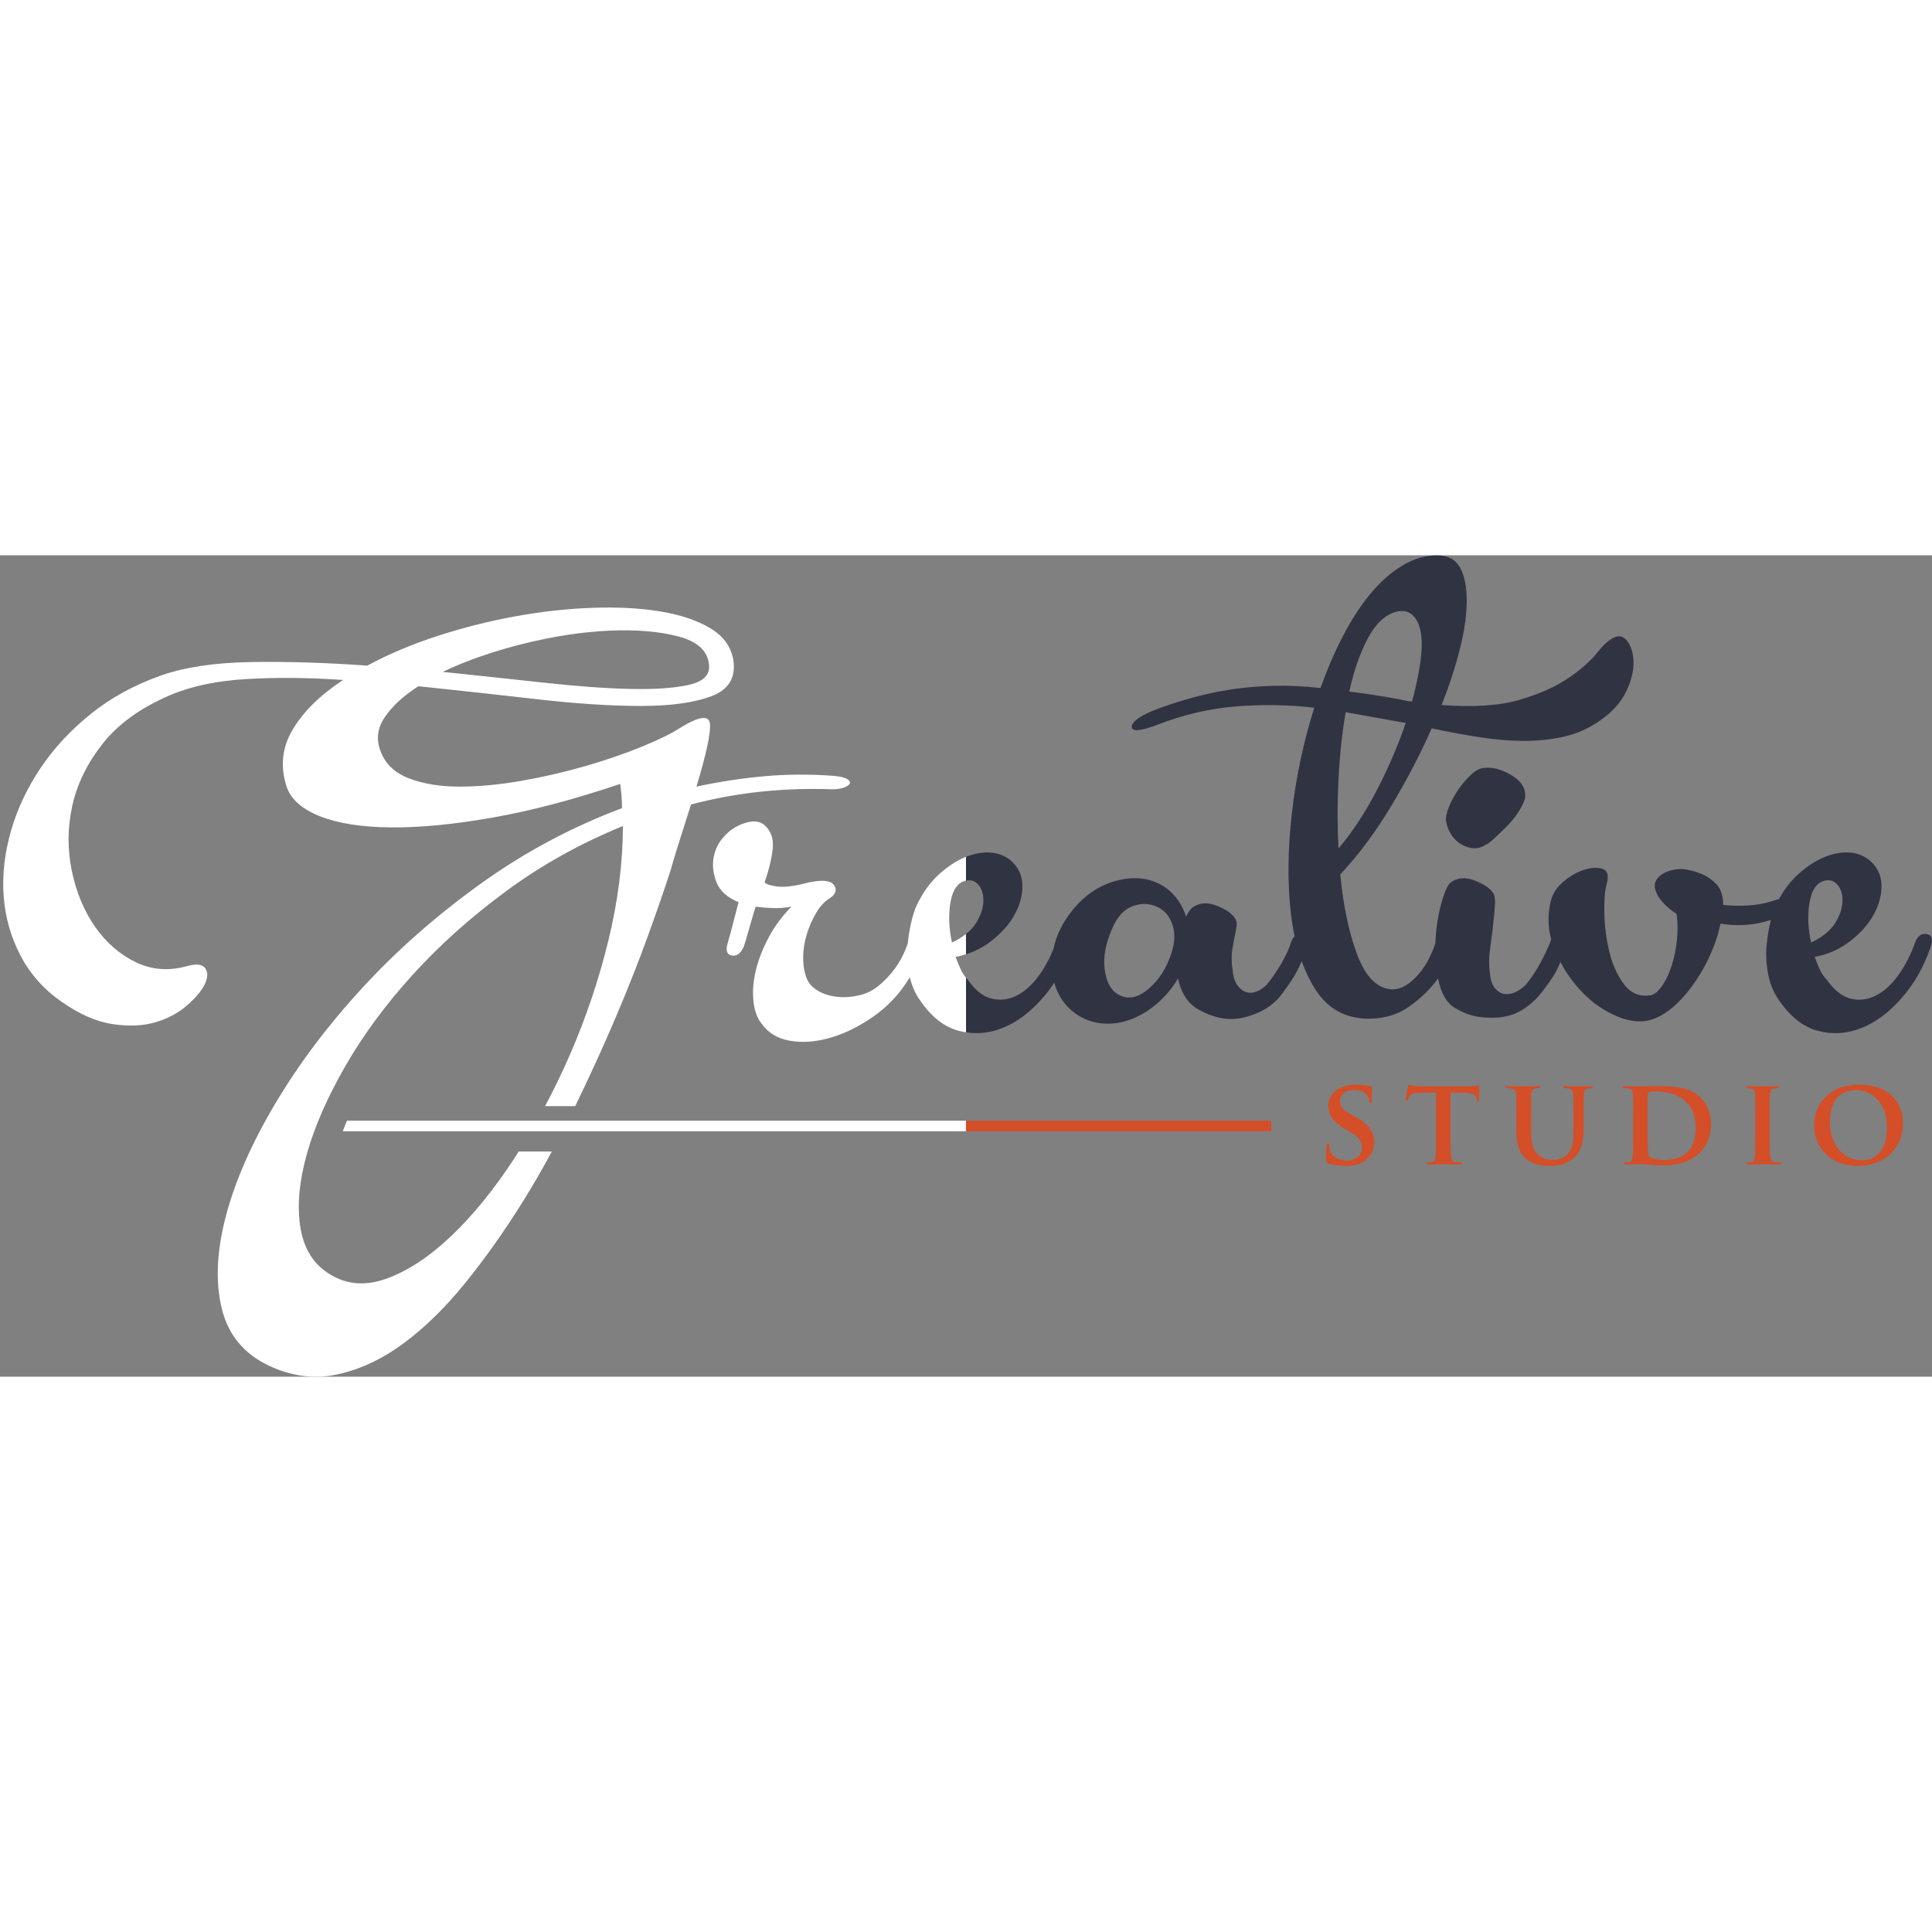 <?xml version="1.0" encoding="utf-8"?>
<!-- Generator: Adobe Illustrator 16.0.0, SVG Export Plug-In . SVG Version: 6.00 Build 0)  -->
<!DOCTYPE svg PUBLIC "-//W3C//DTD SVG 1.1//EN" "http://www.w3.org/Graphics/SVG/1.1/DTD/svg11.dtd">
<svg version="1.1" id="圖層_1" xmlns="http://www.w3.org/2000/svg" xmlns:xlink="http://www.w3.org/1999/xlink" x="0px" y="0px"
	 width="750" height="750" viewBox="0 0 334 142" enable-background="new 0 0 334 142" xml:space="preserve">
<rect x="0" y="0" width="334" height="142" fill="#808080" stroke="none"/>
<g>
	<path fill="none" d="M244.107,25.268c0.621-2.271,1.086-4.44,1.396-6.507c0.311-2.065,0.361-3.797,0.154-5.192
		c-0.209-1.394-0.672-2.452-1.395-3.175c-0.725-0.722-1.705-0.93-2.945-0.619c-1.861,0.518-3.465,2.013-4.807,4.492
		c-1.344,2.479-2.432,5.577-3.256,9.297c2.688,0.311,5.684,0.774,8.992,1.394C243.072,25.165,243.693,25.268,244.107,25.268z"/>
	<path fill="none" d="M291.42,94.398c-1.709-1.52-3.734-1.711-5.191-1.711c-0.379,0-0.992,0.043-1.141,0.127
		c-0.168,0.064-0.23,0.148-0.23,0.359c-0.021,0.613-0.021,2.088-0.021,3.502v2.258c0,1.898,0.021,3.271,0.043,3.631
		c0.02,0.441,0.063,1.074,0.209,1.266c0.232,0.338,0.973,0.717,2.43,0.717c1.688,0,2.93-0.295,4.049-1.225
		c1.205-0.992,1.584-2.594,1.584-4.451C293.15,96.592,292.242,95.115,291.42,94.398z"/>
	<path fill="none" d="M199.613,60.593c-1.447-0.514-2.895-0.41-4.34,0.311c-1.447,0.724-2.584,2.273-3.41,4.648
		c-0.93,2.378-1.191,4.624-0.775,6.741c0.412,2.117,1.396,3.434,2.943,3.949c1.449,0.52,2.998,0.055,4.652-1.395
		c1.652-1.445,2.891-3.354,3.721-5.731c0.723-2.066,0.801-3.873,0.232-5.424C202.068,62.144,201.063,61.111,199.613,60.593z"/>
	<path fill="none" d="M320.84,92.457c-2.068,0-4.492,1.096-4.492,5.527c0,3.693,2.109,6.605,5.611,6.605
		c1.309,0,4.262-0.613,4.262-5.719C326.221,94.904,323.836,92.457,320.84,92.457z"/>
	<path fill="none" d="M168.764,63.538c0.826-1.343,1.242-2.635,1.242-3.875c0-1.239-0.338-2.192-1.01-2.865
		c-0.545-0.544-1.214-0.712-1.996-0.544v9.211C167.739,64.877,168.332,64.237,168.764,63.538z"/>
	<path fill="none" d="M243.021,28.987l-10.387-1.861c-0.619,3.617-1.033,7.465-1.238,11.544c-0.209,4.081-0.209,8.083,0,12.008
		c2.375-2.789,4.572-6.12,6.588-9.994C240,36.811,241.68,32.913,243.021,28.987z"/>
	<path fill="none" d="M317.277,63.538c0.83-1.343,1.242-2.635,1.242-3.875c0-1.239-0.336-2.192-1.006-2.865
		c-0.674-0.671-1.525-0.799-2.561-0.387c-1.137,0.518-1.859,1.807-2.17,3.873s-0.207,4.286,0.311,6.661
		C315.059,66.017,316.449,64.88,317.277,63.538z"/>
	<path fill="#D44E28" d="M234.365,97.121l-0.758-0.424c-1.668-0.928-1.963-1.561-1.963-2.363c0-1.223,1.201-1.918,2.531-1.918
		c1.203,0,1.795,0.506,2.068,0.842c0.402,0.465,0.486,1.014,0.486,1.184c0,0.209,0.063,0.316,0.189,0.316
		c0.146,0,0.232-0.191,0.232-0.57c0-1.414,0.063-1.918,0.063-2.15c0-0.127-0.084-0.191-0.254-0.232
		c-0.482-0.127-1.434-0.295-2.637-0.295c-2.574,0-4.684,1.412-4.684,3.605c0,1.582,0.717,2.785,2.91,4.072l1.078,0.633
		c1.645,0.971,1.836,1.752,1.836,2.533c0,1.264-0.973,2.277-2.576,2.277c-1.16,0-2.553-0.441-2.953-1.771
		c-0.105-0.318-0.168-0.697-0.168-0.93c0-0.125-0.021-0.295-0.189-0.295c-0.15,0-0.234,0.189-0.234,0.465
		c-0.021,0.295-0.104,1.414-0.104,2.385c0,0.4,0.064,0.484,0.359,0.609c0.799,0.361,1.939,0.467,3.016,0.467
		c0.992,0,2.217-0.105,3.102-0.74c1.35-0.949,1.857-2.025,1.857-3.355C237.574,99.842,236.814,98.471,234.365,97.121z"/>
	<path fill="#D44E28" d="M255.586,91.637c-0.064,0-0.213,0.041-0.508,0.084c-0.273,0.041-0.674,0.084-1.264,0.084h-7.531
		c-0.613,0-1.309-0.021-1.859-0.084c-0.463-0.064-0.654-0.211-0.801-0.211c-0.105,0-0.168,0.105-0.211,0.336
		c-0.045,0.148-0.402,1.877-0.402,2.172c0,0.191,0.043,0.295,0.17,0.295s0.166-0.084,0.211-0.23
		c0.043-0.129,0.127-0.359,0.316-0.613c0.273-0.4,0.717-0.525,1.793-0.547l2.764-0.064v7.258c0,1.646,0,3.061-0.082,3.818
		c-0.066,0.529-0.172,0.865-0.551,0.951c-0.146,0.043-0.379,0.063-0.652,0.063c-0.232,0-0.295,0.105-0.295,0.189
		c0,0.127,0.123,0.191,0.357,0.191c0.738,0,2.004-0.064,2.426-0.064c0.527,0,1.771,0.064,2.996,0.064
		c0.211,0,0.357-0.064,0.357-0.191c0-0.084-0.082-0.189-0.293-0.189c-0.275,0-0.697-0.02-0.951-0.063
		c-0.547-0.086-0.652-0.422-0.717-0.93c-0.084-0.779-0.105-2.193-0.105-3.84v-7.258l2.342,0.043
		c1.666,0.021,2.152,0.568,2.195,1.033l0.021,0.189c0.021,0.275,0.061,0.359,0.209,0.359c0.107,0,0.15-0.105,0.17-0.295
		c0-0.465,0.043-1.793,0.043-2.172C255.734,91.742,255.713,91.637,255.586,91.637z"/>
	<path fill="#D44E28" d="M274.969,91.762c-0.717,0-1.961,0.043-2.174,0.043c-0.021,0-1.264-0.043-2.215-0.043
		c-0.252,0-0.379,0.043-0.379,0.17s0.105,0.189,0.314,0.189c0.213,0,0.529,0.021,0.678,0.063c0.59,0.17,0.738,0.357,0.779,0.969
		c0.021,0.57,0.043,1.076,0.043,3.799v2.258c0,1.836-0.043,3.396-1.078,4.367c-0.736,0.719-1.684,0.949-2.488,0.949
		c-0.631,0-1.52-0.064-2.34-0.717c-0.908-0.719-1.416-1.73-1.416-4.346v-2.512c0-2.723,0-3.229,0.043-3.799
		c0.043-0.633,0.189-0.883,0.674-0.969c0.232-0.041,0.34-0.063,0.549-0.063c0.191,0,0.297-0.063,0.297-0.189s-0.127-0.17-0.4-0.17
		c-0.676,0-1.92,0.043-2.385,0.043c-0.549,0-1.795-0.043-2.785-0.043c-0.275,0-0.402,0.043-0.402,0.17s0.105,0.189,0.316,0.189
		c0.256,0,0.57,0.021,0.719,0.063c0.59,0.17,0.758,0.336,0.801,0.969c0.041,0.57,0.021,1.076,0.021,3.799v2.637
		c0,2.596,0.738,3.926,1.688,4.748c1.352,1.182,3.27,1.225,4.242,1.225c1.203,0,2.615-0.191,3.924-1.287
		c1.561-1.289,1.773-3.398,1.773-5.402v-1.92c0-2.723,0.02-3.229,0.041-3.799c0.043-0.633,0.168-0.883,0.676-0.969
		c0.232-0.041,0.338-0.063,0.549-0.063s0.316-0.063,0.316-0.189S275.223,91.762,274.969,91.762z"/>
	<path fill="#D44E28" d="M286.588,91.762c-1.119,0-2.447,0.043-3.018,0.043c-0.527,0-1.709-0.043-2.68-0.043
		c-0.273,0-0.422,0.043-0.422,0.17s0.127,0.189,0.316,0.189c0.275,0,0.59,0.021,0.738,0.063c0.592,0.17,0.758,0.357,0.803,0.969
		c0.021,0.57,0.021,1.076,0.021,3.799v3.164c0,1.646,0,3.061-0.086,3.818c-0.063,0.529-0.168,0.865-0.549,0.951
		c-0.17,0.043-0.379,0.063-0.652,0.063c-0.232,0-0.297,0.105-0.297,0.189c0,0.127,0.127,0.191,0.359,0.191
		c0.379,0,0.842-0.021,1.287-0.043c0.441,0,0.842-0.021,1.055-0.021c0.465,0,1.139,0.043,1.877,0.105
		c0.74,0.043,1.541,0.105,2.217,0.105c3.418,0,5.381-1.266,6.227-2.109c1.053-1.035,2.023-2.744,2.023-5
		c0-2.133-0.824-3.631-1.754-4.557C292.031,91.762,288.906,91.762,286.588,91.762z M291.566,103.322
		c-1.119,0.93-2.361,1.225-4.049,1.225c-1.457,0-2.197-0.379-2.43-0.717c-0.146-0.191-0.189-0.824-0.209-1.266
		c-0.021-0.359-0.043-1.732-0.043-3.631v-2.258c0-1.414,0-2.889,0.021-3.502c0-0.211,0.063-0.295,0.23-0.359
		c0.148-0.084,0.762-0.127,1.141-0.127c1.457,0,3.482,0.191,5.191,1.711c0.822,0.717,1.73,2.193,1.73,4.473
		C293.15,100.729,292.771,102.33,291.566,103.322z"/>
	<path fill="#D44E28" d="M307.719,104.947c-0.273,0-0.695-0.021-0.947-0.063c-0.551-0.086-0.676-0.359-0.74-0.846
		c-0.084-0.758-0.084-2.193-0.084-3.924v-3.164c0-2.723,0-3.229,0.041-3.799c0.043-0.633,0.191-0.883,0.699-0.969
		c0.209-0.041,0.357-0.063,0.547-0.063s0.295-0.041,0.295-0.211c0-0.105-0.146-0.148-0.379-0.148c-0.717,0-1.92,0.043-2.385,0.043
		c-0.527,0-1.793-0.043-2.49-0.043c-0.295,0-0.441,0.043-0.441,0.148c0,0.17,0.105,0.211,0.295,0.211
		c0.232,0,0.465,0.021,0.676,0.084c0.4,0.127,0.59,0.336,0.633,0.947c0.02,0.57,0.02,1.076,0.02,3.799v3.164
		c0,1.73,0,3.166-0.084,3.904c-0.063,0.527-0.168,0.779-0.547,0.865c-0.17,0.041-0.383,0.063-0.656,0.063
		c-0.23,0-0.295,0.107-0.295,0.189c0,0.127,0.127,0.191,0.359,0.191c0.738,0,2.004-0.064,2.428-0.064
		c0.504,0,1.771,0.064,2.994,0.064c0.211,0,0.359-0.064,0.359-0.191C308.016,105.055,307.93,104.947,307.719,104.947z"/>
	<path fill="#D44E28" d="M321.389,91.51c-5.635,0-7.785,3.963-7.785,7.023c0,3.186,2.193,7.027,7.594,7.027
		c4.791,0,7.787-3.23,7.787-7.344C328.984,94.102,326.072,91.51,321.389,91.51z M321.959,104.59c-3.502,0-5.611-2.912-5.611-6.605
		c0-4.432,2.424-5.527,4.492-5.527c2.996,0,5.381,2.447,5.381,6.414C326.221,103.977,323.268,104.59,321.959,104.59z"/>
	<rect x="167" y="97.746" fill="#D44E28" width="52.762" height="1.828"/>
	<path fill="#303342" d="M261.471,38.128c-1.654-1.031-3.203-1.497-4.65-1.396c-0.828,0-1.654,0.389-2.48,1.162
		c-0.828,0.776-1.576,1.654-2.248,2.635c-0.672,0.982-1.215,1.99-1.627,3.021c-0.416,1.034-0.57,1.859-0.465,2.48
		c0.102,0.619,0.334,1.266,0.697,1.936c0.361,0.674,0.852,1.24,1.473,1.705s1.342,0.774,2.17,0.93
		c0.826,0.154,1.652-0.025,2.48-0.543c0.311-0.102,0.801-0.465,1.473-1.084s1.396-1.318,2.172-2.092
		c0.773-0.775,1.445-1.601,2.014-2.479c0.568-0.876,0.955-1.677,1.164-2.401C263.85,40.451,263.123,39.161,261.471,38.128z"/>
	<path fill="#303342" d="M168.996,56.798c0.672,0.673,1.01,1.626,1.01,2.865c0,1.24-0.416,2.532-1.242,3.875
		c-0.432,0.699-1.024,1.339-1.764,1.927v3.507c1.563-0.495,3.006-1.244,4.322-2.258c1.807-1.396,3.178-2.943,4.107-4.648
		c0.932-1.704,1.369-3.408,1.318-5.113c-0.053-1.704-0.752-3.123-2.092-4.261c-1.035-0.825-2.248-1.263-3.645-1.317
		c-1.313-0.048-2.652,0.212-4.012,0.759v4.121C167.782,56.085,168.451,56.254,168.996,56.798z"/>
	<path fill="#303342" d="M333.094,65.475c-0.93-0.156-1.604,0.337-2.016,1.471c-0.828,2.273-1.834,4.211-3.023,5.813
		c-1.188,1.6-2.48,2.738-3.877,3.408c-1.395,0.674-2.816,0.826-4.264,0.465s-2.787-1.418-4.029-3.176
		c-0.52-0.516-0.932-1.111-1.24-1.782c-0.311-0.671-0.621-1.42-0.932-2.249c2.275-0.41,4.314-1.316,6.127-2.711
		c1.807-1.396,3.178-2.943,4.105-4.648c0.932-1.704,1.369-3.408,1.32-5.113c-0.055-1.704-0.752-3.123-2.092-4.261
		c-1.037-0.825-2.25-1.263-3.645-1.317c-1.396-0.051-2.818,0.232-4.264,0.853c-1.449,0.62-2.869,1.55-4.264,2.789
		c-1.367,1.214-2.506,2.68-3.428,4.388c-0.5,0.16-1.035,0.324-1.609,0.494c-2.273,0.671-4.961,0.851-8.063,0.541
		c0-1.24-0.26-2.271-0.775-3.099c-0.828-1.031-1.809-1.782-2.943-2.247c-1.139-0.465-2.227-0.748-3.26-0.852h-0.619
		c-1.447,0.104-2.584,0.518-3.41,1.238c-0.828,0.725-1.033,1.604-0.619,2.635c0.207,0.621,0.643,1.293,1.318,2.015
		c0.668,0.724,1.42,1.342,2.248,1.858c0.205,1.345,0.23,2.817,0.076,4.417c-0.154,1.603-0.465,3.124-0.932,4.57
		c-0.465,1.447-1.059,2.662-1.781,3.643s-1.449,1.473-2.172,1.473c-1.756,0.207-3.205-0.467-4.34-2.016
		c-1.139-1.551-1.965-3.41-2.479-5.579c-0.52-2.169-0.803-4.363-0.855-6.584s0.078-3.898,0.389-5.036
		c0.412-1.446,0.205-2.325-0.621-2.634c-0.828-0.311-1.859-0.283-3.102,0.076c-1.238,0.363-2.455,1.035-3.643,2.016
		c-1.189,0.982-1.938,2.091-2.248,3.33c-0.586,2.27-0.566,4.52,0.043,6.754c-0.074,0.158-0.141,0.33-0.193,0.528
		c-0.416,1.034-0.982,2.224-1.707,3.564c-0.725,1.343-1.549,2.584-2.479,3.719c-0.521,0.52-1.086,0.928-1.707,1.238
		s-1.24,0.443-1.861,0.389c-0.617-0.051-1.188-0.359-1.703-0.93c-0.52-0.568-0.83-1.418-0.93-2.557
		c-0.211-1.343-0.211-2.763,0-4.261c0.205-1.496,0.385-2.918,0.539-4.261c0.156-1.343,0.258-2.504,0.313-3.486
		c0.051-0.981-0.076-1.679-0.387-2.093c-0.621-0.824-1.707-1.522-3.258-2.091c-1.549-0.565-2.895-0.438-4.029,0.388
		c-0.52,0.414-1.063,1.652-1.629,3.719c-0.568,2.066-0.906,4.338-1.006,6.816c-0.83,2.479-1.992,4.471-3.492,5.966
		c-1.498,1.5-2.969,2.146-4.416,1.938c-2.379-0.309-4.264-2.35-5.658-6.122c-1.395-3.768-2.354-8.34-2.867-13.712
		c3.1-3.304,5.992-7.179,8.68-11.62c2.686-4.439,5.063-8.986,7.133-13.635c2.893,0.621,5.682,1.139,8.371,1.55
		c2.688,0.414,5.246,0.62,7.674,0.62s4.754-0.257,6.977-0.775c2.223-0.516,4.266-1.445,6.123-2.788
		c2.068-1.445,3.541-3.073,4.42-4.882c0.877-1.805,1.316-3.458,1.316-4.958c0-1.495-0.309-2.711-0.928-3.641
		c-0.623-0.93-1.346-1.239-2.174-0.93c-0.928,0.311-1.963,1.188-3.096,2.634c-1.143,1.448-2.793,2.921-4.965,4.416
		c-2.168,1.5-4.986,2.764-8.449,3.796c-3.465,1.034-7.984,1.344-13.564,0.929c1.342-3.408,2.402-6.661,3.178-9.76
		c0.775-3.1,1.164-5.861,1.164-8.289c0-2.426-0.389-4.338-1.164-5.732s-2.094-2.092-3.951-2.092c-2.07,0-4.086,0.595-6.047,1.781
		c-1.965,1.189-3.799,2.814-5.504,4.881c-1.707,2.067-3.285,4.493-4.73,7.281c-1.449,2.789-2.74,5.787-3.875,8.986
		c-2.895-0.31-5.529-0.438-7.906-0.387c-2.379,0.053-4.676,0.232-6.9,0.543c-2.221,0.311-4.416,0.75-6.588,1.316
		c-2.172,0.568-4.393,1.266-6.666,2.092c-2.998,1.138-4.521,2.17-4.576,3.1c-0.049,0.93,1.424,0.826,4.42-0.311
		c4.551-1.756,9.096-2.813,13.645-3.176c4.547-0.361,9.043-0.284,13.486,0.232c-1.859,5.887-3.154,11.983-3.875,18.282
		c-0.721,6.302-0.775,12.085-0.154,17.353c0.158,1.358,0.373,2.65,0.633,3.886c-0.25,0.25-0.465,0.603-0.633,1.072
		c-0.311,1.034-0.854,2.224-1.627,3.564c-0.775,1.343-1.627,2.584-2.559,3.719c-0.52,0.52-1.086,0.906-1.705,1.162
		c-0.621,0.262-1.215,0.313-1.783,0.156c-0.57-0.156-1.086-0.543-1.551-1.162s-0.752-1.496-0.854-2.635
		c-0.209-1.342-0.232-2.504-0.076-3.487c0.154-0.98,0.309-1.832,0.465-2.557c0.154-0.721,0.256-1.317,0.309-1.78
		c0.051-0.466-0.076-0.904-0.387-1.317c-0.619-0.826-1.705-1.523-3.256-2.092c-1.549-0.568-2.895-0.438-4.031,0.387
		c-0.207,0.208-0.389,0.414-0.543,0.619c-0.152,0.209-0.334,0.52-0.543,0.931c-0.619-1.962-1.703-3.563-3.254-4.804
		c-2.379-1.755-5.193-2.246-8.449-1.472c-3.258,0.774-6.023,2.66-8.295,5.655c-1.52,2.002-2.484,4.074-2.918,6.214
		c-0.74,1.798-1.596,3.378-2.584,4.711c-1.189,1.6-2.48,2.738-3.877,3.408c-1.395,0.674-2.816,0.826-4.262,0.465
		c-1.449-0.361-2.791-1.418-4.031-3.176c-0.137-0.137-0.247-0.293-0.369-0.44v9.451c2.104,0.332,4.191,0.098,6.26-0.724
		c2.48-0.979,4.807-2.709,6.977-5.189c0.736-0.842,1.408-1.734,2.025-2.67c0.559,2.09,1.686,3.809,3.4,5.15
		c1.24,0.928,2.582,1.523,4.029,1.781c1.447,0.26,2.918,0.207,4.42-0.154c1.496-0.361,2.969-1.033,4.42-2.016
		c1.445-0.98,2.734-2.191,3.873-3.641c0.623-0.824,1.033-1.445,1.242-1.859c0.516,2.379,1.549,4.084,3.1,5.113
		c2.893,1.758,5.682,2.299,8.373,1.627c2.684-0.67,4.752-1.885,6.199-3.643c1.344-1.754,2.326-3.225,2.947-4.417
		c0.275-0.53,0.529-1.088,0.764-1.671c0.643,1.781,1.416,3.404,2.336,4.85c2.17,3.408,5.27,5.111,9.303,5.111
		c2.684,0,5.037-0.719,7.053-2.168c2.016-1.445,3.645-3.045,4.883-4.803c0.516,2.582,1.498,4.285,2.945,5.113
		c1.342,0.828,2.738,1.344,4.188,1.549c1.445,0.209,2.813,0.209,4.107,0c1.293-0.205,2.455-0.645,3.49-1.318
		c1.031-0.67,1.908-1.416,2.635-2.246c1.445-1.754,2.48-3.225,3.102-4.417c0.25-0.481,0.479-0.989,0.697-1.51
		c0.934,1.778,2.064,3.394,3.406,4.841c1.912,2.072,4.057,3.592,6.434,4.572c2.377,0.984,4.498,1.111,6.357,0.387
		c1.342-0.514,2.637-1.367,3.877-2.555c1.238-1.188,2.377-2.557,3.41-4.105c1.033-1.551,1.912-3.179,2.633-4.883
		c0.725-1.703,1.242-3.329,1.553-4.88c2.688,0.415,5.193,0.309,7.521-0.311c0.424-0.112,0.813-0.225,1.188-0.332
		c-0.336,1.336-0.578,2.762-0.727,4.283c-0.156,1.604-0.076,3.254,0.234,4.96c0.309,1.703,0.928,3.23,1.857,4.57
		c1.965,2.893,4.213,4.674,6.746,5.344c2.529,0.674,5.037,0.52,7.52-0.465c2.479-0.979,4.805-2.709,6.975-5.189
		c2.172-2.479,3.822-5.37,4.961-8.679C334.23,66.431,334.025,65.629,333.094,65.475z M202.404,69.116
		c-0.83,2.377-2.068,4.286-3.721,5.731c-1.654,1.449-3.203,1.914-4.652,1.395c-1.547-0.516-2.531-1.832-2.943-3.949
		c-0.416-2.117-0.154-4.363,0.775-6.741c0.826-2.375,1.963-3.925,3.41-4.648c1.445-0.721,2.893-0.824,4.34-0.311
		c1.449,0.519,2.455,1.551,3.023,3.1C203.205,65.243,203.127,67.05,202.404,69.116z M236.512,14.267
		c1.342-2.479,2.945-3.975,4.807-4.492c1.24-0.311,2.221-0.103,2.945,0.619c0.723,0.723,1.186,1.781,1.395,3.175
		c0.207,1.396,0.156,3.127-0.154,5.192c-0.311,2.066-0.775,4.236-1.396,6.507c-0.414,0-1.035-0.103-1.859-0.311
		c-3.309-0.619-6.305-1.083-8.992-1.394C234.08,19.844,235.168,16.745,236.512,14.267z M231.396,38.67
		c0.205-4.079,0.619-7.927,1.238-11.544l10.387,1.861c-1.342,3.926-3.021,7.823-5.037,11.696c-2.016,3.874-4.213,7.205-6.588,9.994
		C231.188,46.753,231.188,42.751,231.396,38.67z M312.783,60.284c0.311-2.066,1.033-3.355,2.17-3.873
		c1.035-0.412,1.887-0.284,2.561,0.387c0.67,0.673,1.006,1.626,1.006,2.865c0,1.24-0.412,2.532-1.242,3.875
		c-0.828,1.342-2.219,2.479-4.184,3.407C312.576,64.57,312.473,62.351,312.783,60.284z"/>
	<path fill="#FFFFFF" d="M59.25,99.574H167v-1.828H59.989C59.732,98.359,59.478,98.973,59.25,99.574z"/>
	<path fill="#FFFFFF" d="M166.128,71.673c-0.31-0.671-0.62-1.42-0.93-2.249c0.619-0.112,1.217-0.268,1.802-0.453v-3.507
		c-0.68,0.54-1.481,1.036-2.422,1.48c-0.518-2.375-0.62-4.595-0.31-6.661c0.31-2.066,1.032-3.355,2.17-3.873
		c0.196-0.078,0.379-0.118,0.562-0.158v-4.121c-0.084,0.034-0.167,0.058-0.252,0.094c-1.447,0.62-2.867,1.55-4.262,2.789
		c-1.396,1.239-2.559,2.737-3.489,4.493c-0.519,0.828-0.957,1.937-1.317,3.332c-0.345,1.323-0.591,2.744-0.749,4.252
		c-0.834,2.52-2.21,4.694-4.134,6.517c-1.241,1.238-2.584,2.043-4.031,2.402c-1.448,0.361-2.816,0.463-4.108,0.309
		c-1.294-0.154-2.401-0.516-3.331-1.084c-0.932-0.568-1.551-1.266-1.861-2.092c-0.414-1.031-0.621-2.222-0.621-3.565
		c0-1.341,0.207-2.685,0.621-4.027c0.411-1.342,0.953-2.582,1.627-3.719c0.672-1.136,1.42-1.961,2.248-2.479
		c1.137-0.723,1.42-1.497,0.852-2.324c-0.568-0.826-2.041-0.98-4.416-0.465c-2.38,0.619-4.164,0.853-5.35,0.697
		c-1.19-0.155-1.938-0.388-2.248-0.697c0.722-2.064,1.188-3.976,1.396-5.732c0.205-1.756-0.26-3.15-1.396-4.184
		c-0.621-0.516-1.371-0.722-2.248-0.619c-0.88,0.104-1.783,0.412-2.713,0.928c-0.93,0.519-1.756,1.241-2.48,2.17
		c-0.723,0.93-1.188,2.016-1.396,3.254c-0.206,1.344-0.024,2.738,0.543,4.184c0.568,1.447,1.835,2.583,3.798,3.408
		c-0.31,1.138-0.62,2.324-0.931,3.564c-0.31,1.238-0.62,2.377-0.929,3.407c-0.412,1.345-0.18,2.093,0.696,2.247
		c0.876,0.155,1.575-0.386,2.093-1.627c0.207-0.62,0.489-1.572,0.854-2.867c0.36-1.289,0.748-2.605,1.163-3.95
		c0.825,0.104,1.756,0.183,2.79,0.233c1.032,0.054,2.172-0.025,3.41-0.233c-1.551,1.55-2.844,3.28-3.875,5.19
		c-1.035,1.913-1.783,3.797-2.249,5.655c-0.464,1.862-0.619,3.643-0.464,5.348c0.154,1.703,0.644,3.074,1.472,4.104
		c1.138,1.551,2.738,2.508,4.808,2.867c2.065,0.363,4.263,0.234,6.588-0.387c2.325-0.619,4.65-1.678,6.976-3.176
		c2.327-1.496,4.265-3.277,5.814-5.346c0.504-0.693,0.966-1.375,1.394-2.051c0.34,1.438,0.899,2.748,1.706,3.91
		c1.962,2.893,4.21,4.674,6.744,5.344c0.42,0.112,0.84,0.192,1.259,0.259v-9.451C166.66,72.604,166.356,72.167,166.128,71.673z"/>
	<path fill="#FFFFFF" d="M143.961,40.451c0.721,0,1.368-0.103,1.937-0.31c0.567-0.206,0.905-0.438,1.009-0.697
		c0.102-0.256-0.055-0.516-0.467-0.773s-1.189-0.439-2.323-0.543c-4.137-0.311-8.167-0.284-12.094,0.077
		c-3.929,0.362-7.805,0.956-11.628,1.782c1.757-5.785,2.531-9.426,2.326-10.924c-0.208-1.497-1.965-1.213-5.271,0.852
		c-1.447,0.931-3.619,1.99-6.512,3.177c-2.896,1.188-6.123,2.3-9.689,3.331c-3.565,1.034-7.263,1.887-11.085,2.557
		c-3.824,0.674-7.391,1.008-10.697,1.008c-3.309,0-6.202-0.465-8.682-1.395c-2.48-0.93-4.136-2.479-4.961-4.649
		c-0.828-2.063-0.597-4.052,0.696-5.964c1.292-1.912,3.229-3.692,5.815-5.347c6.924,0.724,13.77,1.473,20.541,2.247
		c6.769,0.775,12.737,1.163,17.907,1.163c5.166,0,9.248-0.567,12.248-1.705c2.996-1.136,4.236-3.254,3.721-6.353
		c-0.415-2.271-1.76-4.08-4.031-5.423c-2.275-1.341-5.145-2.298-8.605-2.866c-3.464-0.567-7.363-0.775-11.705-0.619
		c-4.34,0.154-8.785,0.645-13.333,1.472c-4.549,0.827-9.045,1.962-13.487,3.407c-4.444,1.448-8.476,3.153-12.092,5.113
		c-7.132-0.514-13.825-0.721-20.077-0.619c-6.256,0.105-11.448,0.879-15.581,2.324c-4.65,1.653-8.709,3.873-12.17,6.662
		c-3.465,2.789-6.357,5.914-8.682,9.373c-2.326,3.463-4.031,7.104-5.116,10.924c-1.087,3.822-1.5,7.541-1.241,11.156
		c0.258,3.615,1.214,7.025,2.869,10.226c1.651,3.205,4.03,5.889,7.131,8.057c3.1,2.172,6.047,3.463,8.838,3.873
		c2.79,0.416,5.243,0.311,7.364-0.311c2.115-0.619,3.926-1.572,5.426-2.863c1.497-1.291,2.531-2.504,3.101-3.643
		c0.567-1.135,0.62-2.064,0.155-2.788s-1.473-0.877-3.023-0.466c-3.205,0.929-6.201,0.724-8.993-0.62
		c-2.79-1.34-5.143-3.383-7.053-6.119c-1.914-2.737-3.256-5.967-4.031-9.685s-0.752-7.462,0.077-11.233
		c0.826-3.769,2.583-7.359,5.271-10.768c2.687-3.408,6.563-6.197,11.627-8.367c3.617-1.55,8.01-2.479,13.178-2.789
		c5.168-0.31,10.749-0.256,16.744,0.155c-3.93,2.583-6.822,5.423-8.682,8.522c-1.861,3.098-2.223,6.404-1.085,9.916
		c0.722,2.168,2.636,3.873,5.735,5.113c3.102,1.238,7.184,1.885,12.247,1.936c5.065,0.053,10.956-0.517,17.675-1.704
		c6.718-1.187,14.054-3.124,22.016-5.81c0.101,0.724,0.179,1.42,0.231,2.091c0.051,0.673,0.078,1.37,0.078,2.093
		c-8.787,3.307-16.978,7.695-24.573,13.169c-7.596,5.477-14.367,11.442-20.31,17.896C56.7,81.229,51.688,87.889,47.606,94.756
		c-4.084,6.869-6.926,13.324-8.527,19.367c-1.604,6.043-1.859,11.361-0.775,15.959c1.086,4.594,3.799,7.926,8.141,9.994
		c3.926,1.857,7.854,2.375,11.781,1.547c3.928-0.826,7.752-2.607,11.473-5.344c3.722-2.738,7.313-6.25,10.775-10.537
		c3.461-4.287,6.768-8.961,9.922-14.021c1.748-2.805,3.407-5.703,5.013-8.65h-5.75c-0.223,0.35-0.433,0.713-0.657,1.059
		c-3.566,5.475-7.262,10.018-11.086,13.635c-3.824,3.615-7.598,6.066-11.316,7.359c-3.721,1.293-7.08,0.904-10.078-1.16
		c-2.584-1.758-4.135-4.471-4.65-8.135c-0.519-3.67-0.104-7.852,1.24-12.551c1.342-4.699,3.565-9.736,6.665-15.104
		c3.103-5.369,6.978-10.613,11.63-15.725c4.649-5.116,10.023-9.919,16.122-14.412c6.098-4.493,12.816-8.235,20.154-11.233
		c0,6.301-0.828,12.859-2.48,19.678c-1.654,6.817-3.875,13.431-6.666,19.833c-1.343,3.08-2.779,6.047-4.302,8.91h5.212
		c2.565-5.297,4.908-10.422,6.998-15.34c2.17-5.113,4.053-9.891,5.656-14.333c1.602-4.44,2.869-8.107,3.8-11.001
		c0.619-2.169,1.24-4.206,1.86-6.12c0.619-1.911,1.187-3.691,1.705-5.346C127.217,41.021,135.38,40.142,143.961,40.451z
		 M90.55,15.273c5.22-1.29,10.157-2.038,14.806-2.247c4.652-0.205,8.629,0.132,11.939,1.008c3.305,0.879,5.063,2.506,5.271,4.881
		c0.205,1.757-0.957,2.919-3.49,3.486c-2.533,0.569-5.943,0.801-10.23,0.696c-4.291-0.102-9.252-0.465-14.884-1.083
		c-5.635-0.621-11.449-1.24-17.441-1.861C80.653,18.194,85.331,16.566,90.55,15.273z"/>
</g>
</svg>
